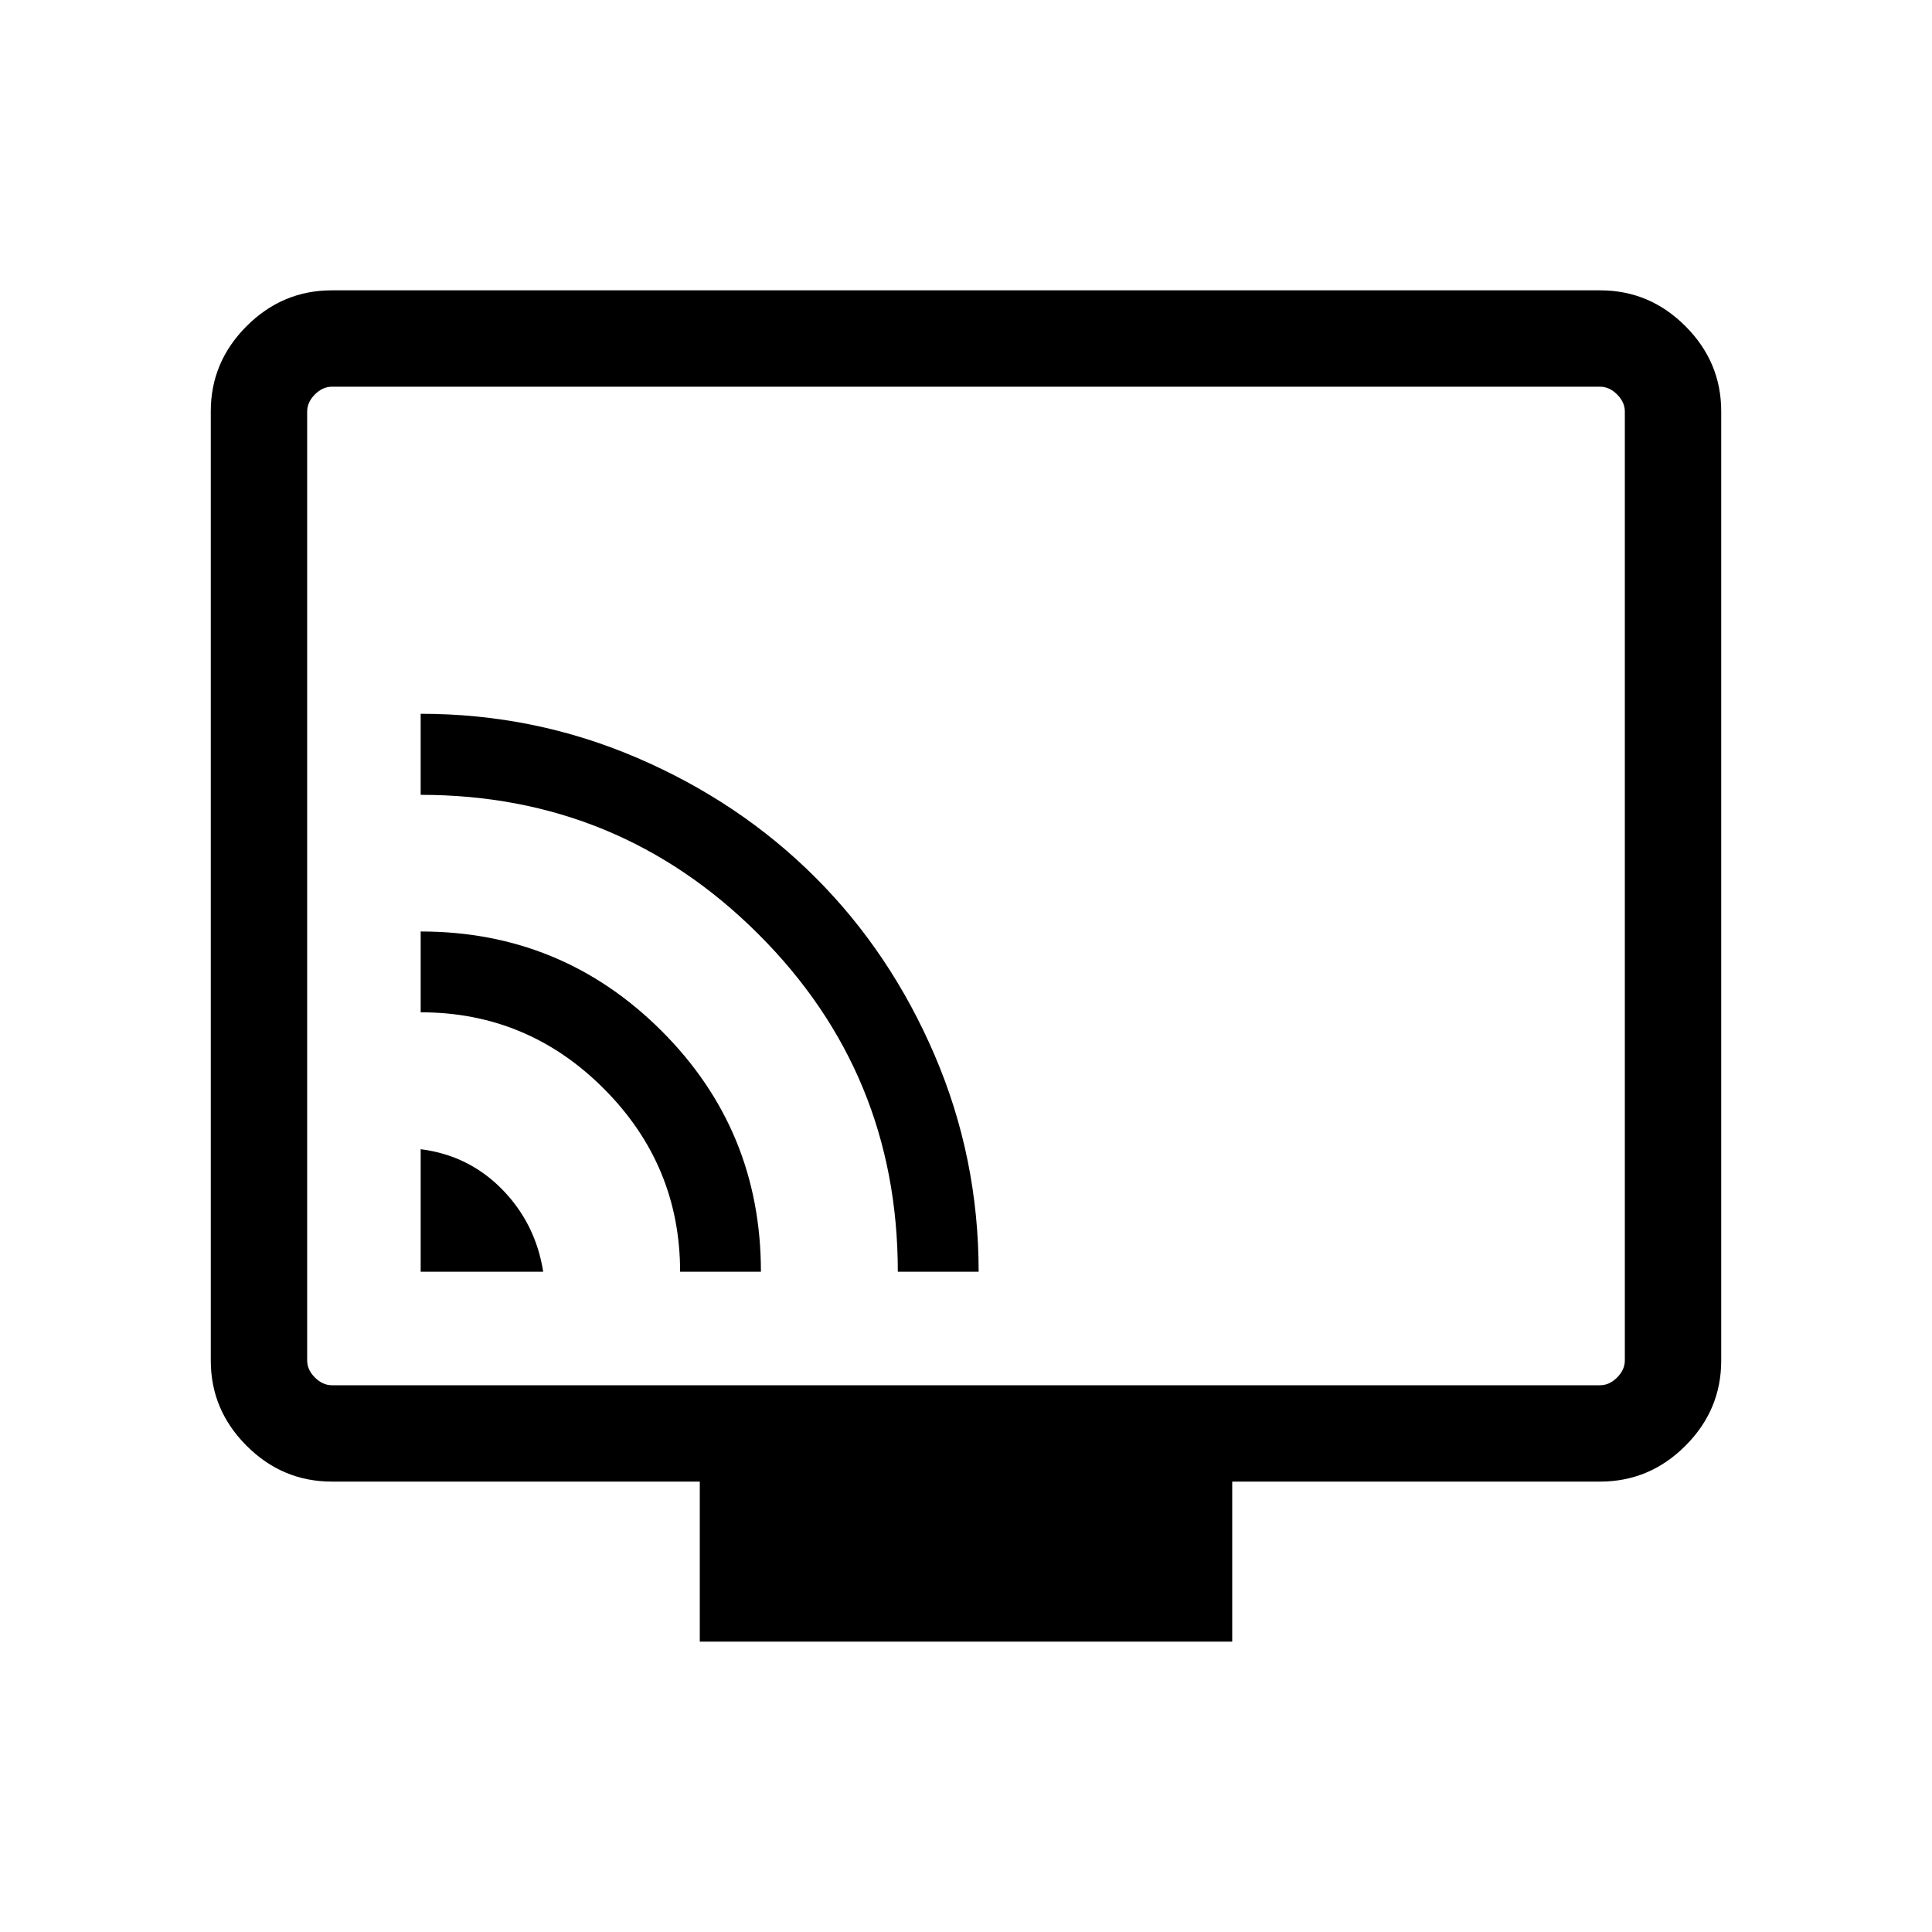 <svg xmlns="http://www.w3.org/2000/svg" height="40" viewBox="0 -960 960 960" width="40"><path d="M209.03-328.08h60.89q-3.79-23.95-20.37-40.89-16.58-16.95-40.52-20v60.89Zm128.91 0h40.16q0-70.45-49.46-119.76t-119.61-49.31v40.16q53.16-.02 91.03 37.96 37.88 37.99 37.88 90.95Zm108.18 0h40.16q0-56.64-21.87-107.61-21.86-50.97-59.34-88.4-37.48-37.42-88.45-59.33-50.96-21.91-107.59-21.91v40.28q98.44 0 167.76 69.16 69.33 69.17 69.33 167.81Zm-98.4 183.81v-79.53H164.94q-24.61 0-42.4-17.79-17.8-17.79-17.8-42.31v-471.73q0-24.51 17.8-42.31 17.79-17.79 42.31-17.79h630.3q24.52 0 42.31 17.79 17.8 17.8 17.8 42.31v471.73q0 24.52-17.8 42.31-17.79 17.79-42.4 17.79H612.28v79.53H347.72ZM164.94-271.68h630.12q4.62 0 8.47-3.85 3.84-3.84 3.84-8.46v-471.55q0-4.61-3.84-8.46-3.85-3.85-8.47-3.85H164.94q-4.62 0-8.47 3.85-3.84 3.85-3.84 8.46v471.55q0 4.62 3.84 8.46 3.85 3.85 8.47 3.85Zm-12.31 0v-496.17 496.17Z"/></svg>